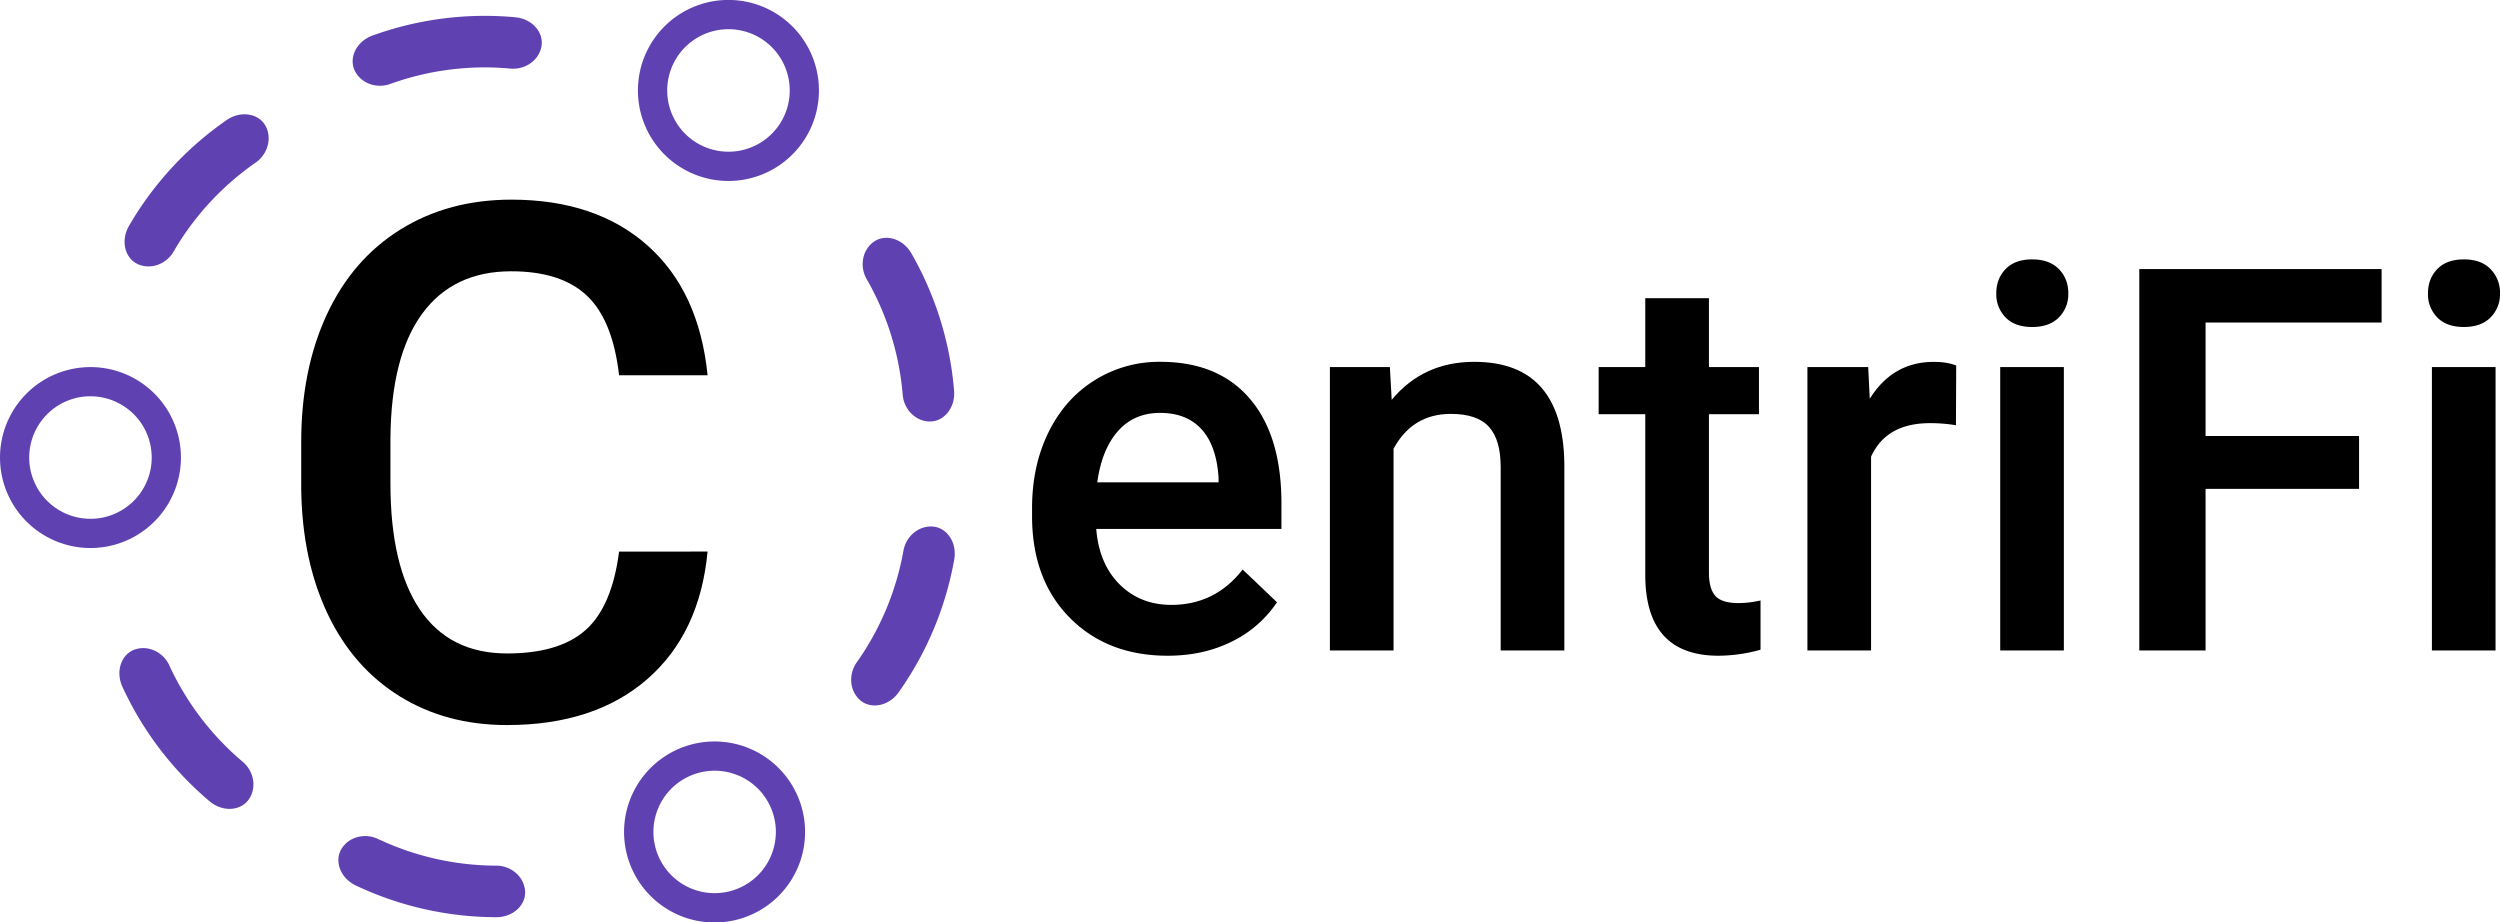 <svg id="Layer_1" data-name="Layer 1" xmlns="http://www.w3.org/2000/svg" viewBox="0 0 1762.55 650.36"><defs><style>.cls-1{fill:#6041b1;}</style></defs><path d="M901.74,677.5q-42.66,0-69.16-26.87t-26.51-71.56v-5.54q0-29.92,11.55-53.47T850,483.4a85.68,85.68,0,0,1,46.54-13.11q40.8,0,63.06,26T981.89,570v18.1H851.32q2,24.74,16.53,39.15t36.47,14.4q30.84,0,50.23-24.93l24.2,23.08a80.87,80.87,0,0,1-32,27.8Q926.67,677.51,901.74,677.5Zm-5.36-171.2q-18.46,0-29.82,12.93t-14.5,36h85.5v-3.32q-1.47-22.53-12-34.07T896.38,506.3Z" transform="translate(-78.45 -215.2)"/><path d="M1058.34,474l1.29,23.08q22.17-26.77,58.18-26.78,62.42,0,63.53,71.47v132h-44.88V544.35q0-19-8.22-28.17T1101.37,507q-27.15,0-40.44,24.56V673.81h-44.88V474Z" transform="translate(-78.45 -215.2)"/><path d="M1283.28,425.42V474h35.27v33.24h-35.27V618.77q0,11.46,4.52,16.53t16.16,5.08a69.27,69.27,0,0,0,15.7-1.85v34.72a110.62,110.62,0,0,1-29.55,4.25q-51.7,0-51.71-57.07V507.23h-32.87V474h32.87V425.42Z" transform="translate(-78.45 -215.2)"/><path d="M1457.43,515a111.68,111.68,0,0,0-18.29-1.47q-30.84,0-41.55,23.63V673.81h-44.87V474h42.84l1.11,22.34q16.24-26,45.06-26,9.6,0,15.88,2.59Z" transform="translate(-78.45 -215.2)"/><path d="M1485.87,422.09q0-10.33,6.55-17.17t18.75-6.84q12.18,0,18.84,6.84t6.64,17.17A23.09,23.09,0,0,1,1530,439q-6.66,6.74-18.84,6.74T1492.42,439A23.26,23.26,0,0,1,1485.87,422.09Zm47.64,251.72h-44.87V474h44.87Z" transform="translate(-78.45 -215.2)"/><path d="M1741.64,559.86H1633.42V673.81H1586.7V404.92h170.83v37.67H1633.42v80h108.22Z" transform="translate(-78.45 -215.2)"/><path d="M1790.21,422.09q0-10.33,6.56-17.17t18.74-6.84q12.2,0,18.84,6.84a23.63,23.63,0,0,1,6.65,17.17,23.1,23.1,0,0,1-6.65,16.9q-6.64,6.74-18.84,6.74T1796.77,439A23.27,23.27,0,0,1,1790.21,422.09Zm47.65,251.72H1793V474h44.88Z" transform="translate(-78.45 -215.2)"/><path class="cls-1" d="M592,342.78a63.81,63.81,0,1,1,8.14-.52A65.91,65.91,0,0,1,592,342.78Zm.14-107a43.19,43.19,0,1,0,42.74,37.71,43.2,43.2,0,0,0-42.74-37.71Z" transform="translate(-78.45 -215.2)"/><path class="cls-1" d="M142.2,601.57a63.78,63.78,0,1,1,63.3-71.87h0a63.81,63.81,0,0,1-63.3,71.87Zm.07-107A43.21,43.21,0,0,0,99.4,543.27a43.18,43.18,0,1,0,42.87-48.67Z" transform="translate(-78.45 -215.2)"/><path class="cls-1" d="M582.24,865.57a63.81,63.81,0,1,1,8.13-.52A63.89,63.89,0,0,1,582.24,865.57Zm.13-107a43.5,43.5,0,0,0-5.57.35,43.16,43.16,0,1,0,5.57-.35Z" transform="translate(-78.45 -215.2)"/><path d="M577.31,604.06q-5.46,57.71-42.59,90t-98.8,32.32q-43.1,0-75.9-20.43t-50.64-58.07q-17.82-37.64-18.57-87.41V526.81q0-51,18.08-89.89T360.76,377q33.81-21,78.13-21.05,59.67,0,96.07,32.31t42.35,91.5h-62.4q-4.47-38.88-22.66-56.09t-53.36-17.21q-40.86,0-62.77,29.87t-22.41,87.61v32q0,58.5,20.92,89.23t61.29,30.73q36.88,0,55.46-16.59t23.53-55.22Z" transform="translate(-78.45 -215.2)"/><path class="cls-1" d="M438.38,263.56a196.45,196.45,0,0,0-84.87,10.85c-9.46,3.39-20.45-.29-24.9-9.3h0c-4.44-9,1-20.7,12.55-24.88a232.76,232.76,0,0,1,100.57-12.86c12.24,1.13,20.44,11.11,18.4,20.92h0C458.09,258.13,448.38,264.46,438.38,263.56Z" transform="translate(-78.45 -215.2)"/><path class="cls-1" d="M258.8,329.76a196.42,196.42,0,0,0-58,62.87c-5.06,8.67-15.85,12.92-25,8.87h0c-9.18-4-12.56-16.48-6.38-27.11a232.74,232.74,0,0,1,68.77-74.51c10.11-7,22.8-4.63,27.55,4.2h0C270.41,312.93,267,324,258.8,329.76Z" transform="translate(-78.45 -215.2)"/><path class="cls-1" d="M197.8,684.26a196.27,196.27,0,0,0,51.83,68.06c7.67,6.5,10,17.86,4.39,26.22h0c-5.55,8.34-18.41,9.5-27.81,1.57a232.67,232.67,0,0,1-61.43-80.66c-5.15-11.17-.6-23.26,8.92-26.4h0C183.24,669.89,193.58,675.14,197.8,684.26Z" transform="translate(-78.45 -215.2)"/><path class="cls-1" d="M344.92,806.67a196.37,196.37,0,0,0,83.46,18.83c10.05,0,19.12,7.27,20.22,17.26h0c1.1,10-8,19.12-20.3,19.08a232.6,232.6,0,0,1-98.91-22.31c-11.12-5.24-15.41-17.43-10.13-25.95h0C324.54,805,335.83,802.41,344.92,806.67Z" transform="translate(-78.45 -215.2)"/><path class="cls-1" d="M682.42,682.25a196.26,196.26,0,0,0,33-78.92c1.8-9.89,10.48-17.56,20.51-16.91h0c10,.64,17.44,11.2,15.27,23.3a232.71,232.71,0,0,1-39.14,93.53c-7.1,10-19.85,12.15-27.32,5.48h0C677.26,702,676.64,690.47,682.42,682.25Z" transform="translate(-78.45 -215.2)"/><path class="cls-1" d="M714.88,493.63a196.33,196.33,0,0,0-25.43-81.69c-5-8.73-3.26-20.19,4.84-26.14h0c8.07-5.93,20.56-2.63,26.68,8a232.86,232.86,0,0,1,30.13,96.81c1,12.25-7.39,22.06-17.41,21.75h0C723.65,512.11,715.73,503.64,714.88,493.63Z" transform="translate(-78.45 -215.2)"/></svg>
